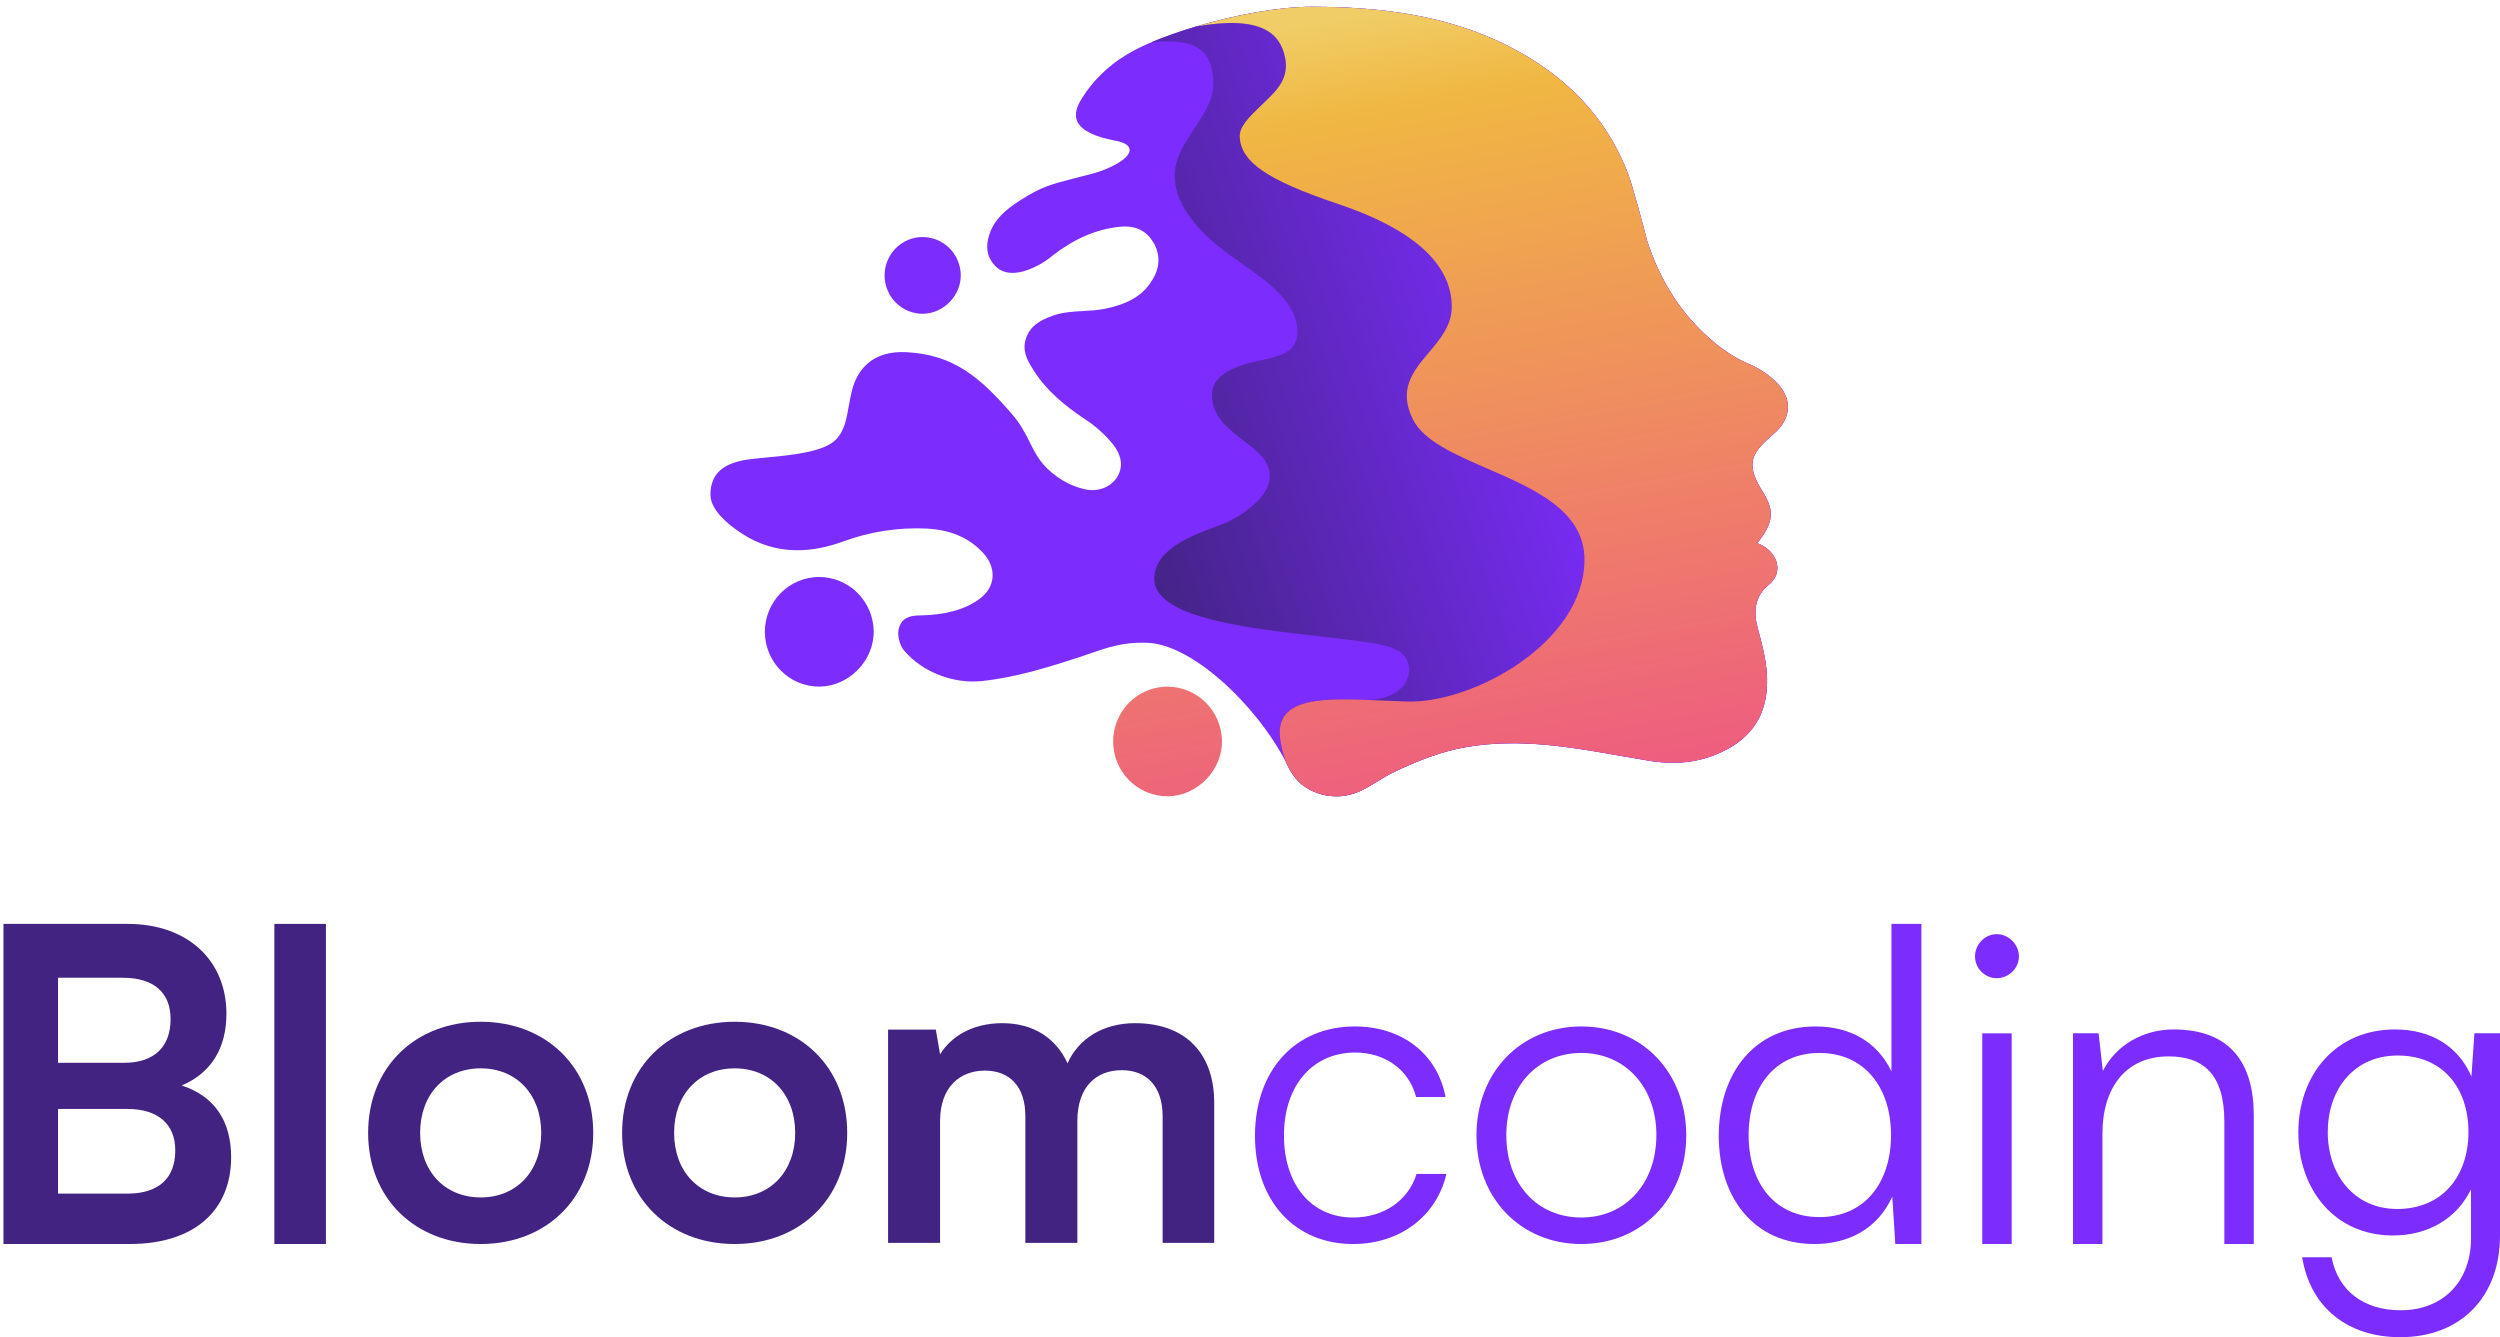 <svg width="215" height="115" viewBox="0 0 215 115" fill="none" xmlns="http://www.w3.org/2000/svg">
<g clip-path="url(#clip0_384_22623)">
<path d="M0.298 106.985H11.15C16.687 106.985 19.877 104.12 19.877 99.525C19.877 96.401 18.447 94.269 15.624 93.35C18.154 92.284 19.473 90.152 19.473 87.174C19.473 82.69 16.247 79.455 10.967 79.455H0.298V106.985ZM10.564 84.087C13.204 84.087 14.67 85.337 14.67 87.652C14.67 90.041 13.241 91.402 10.674 91.402H4.991V84.087H10.564ZM10.967 95.371C13.57 95.371 15.074 96.658 15.074 98.937C15.074 101.363 13.607 102.65 10.967 102.65H4.991V95.371H10.967Z" fill="#422382"/>
<path d="M28.03 106.985V79.455H23.594V106.985H28.03Z" fill="#422382"/>
<path d="M31.659 97.428C31.659 103.089 35.729 106.985 41.339 106.985C46.948 106.985 51.018 103.089 51.018 97.428C51.018 91.767 46.948 87.871 41.339 87.871C35.729 87.871 31.659 91.767 31.659 97.428ZM36.132 97.428C36.132 94.12 38.259 91.878 41.339 91.878C44.418 91.878 46.545 94.12 46.545 97.428C46.545 100.737 44.418 102.979 41.339 102.979C38.259 102.979 36.132 100.737 36.132 97.428Z" fill="#422382"/>
<path d="M53.501 97.428C53.501 103.089 57.571 106.985 63.181 106.985C68.79 106.985 72.86 103.089 72.86 97.428C72.86 91.767 68.79 87.871 63.181 87.871C57.571 87.871 53.501 91.767 53.501 97.428ZM57.974 97.428C57.974 94.12 60.101 91.878 63.181 91.878C66.261 91.878 68.387 94.12 68.387 97.428C68.387 100.737 66.261 102.979 63.181 102.979C60.101 102.979 57.974 100.737 57.974 97.428Z" fill="#422382"/>
<path d="M80.847 106.884V96.41C80.847 93.469 82.57 92.072 84.697 92.072C86.823 92.072 88.18 93.433 88.18 95.969V106.884H92.653V96.41C92.653 93.433 94.303 92.036 96.466 92.036C98.593 92.036 99.986 93.396 99.986 96.006V106.884H104.422V94.829C104.422 90.639 102.002 87.992 97.603 87.992C94.853 87.992 92.727 89.352 91.81 91.448C90.856 89.352 88.95 87.992 86.2 87.992C83.597 87.992 81.763 89.168 80.847 90.676L80.48 88.544H76.374V106.884H80.847Z" fill="#422382"/>
<path d="M107.929 97.686C107.929 103.273 111.339 106.985 116.362 106.985C120.395 106.985 123.548 104.596 124.391 100.957H121.825C121.128 103.236 119.002 104.706 116.362 104.706C112.768 104.706 110.422 101.876 110.422 97.649C110.422 93.275 112.952 90.518 116.545 90.518C119.002 90.518 121.128 91.878 121.788 94.341H124.318C123.621 90.665 120.615 88.275 116.508 88.275C111.339 88.275 107.929 92.098 107.929 97.686Z" fill="#7C2CFC"/>
<path d="M126.977 97.649C126.977 103.052 130.79 106.985 135.996 106.985C141.203 106.985 145.016 103.052 145.016 97.649C145.016 92.209 141.203 88.275 135.996 88.275C130.79 88.275 126.977 92.209 126.977 97.649ZM129.543 97.612C129.543 93.495 132.183 90.554 135.996 90.554C139.772 90.554 142.449 93.495 142.449 97.612C142.449 101.803 139.772 104.706 135.996 104.706C132.183 104.706 129.543 101.803 129.543 97.612Z" fill="#7C2CFC"/>
<path d="M156.028 106.985C158.998 106.985 161.492 105.662 162.738 102.905L162.995 106.985H165.239V79.455H162.665V92.135C161.418 89.562 159.072 88.275 156.138 88.275C150.859 88.275 147.815 92.319 147.815 97.686C147.815 103.015 150.859 106.985 156.028 106.985ZM156.469 104.67C152.619 104.67 150.382 101.729 150.382 97.612C150.382 93.532 152.619 90.554 156.469 90.554C160.355 90.554 162.628 93.532 162.628 97.612C162.628 101.729 160.355 104.67 156.469 104.67Z" fill="#7C2CFC"/>
<path d="M171.721 84.124C172.747 84.124 173.627 83.278 173.627 82.249C173.627 81.22 172.747 80.338 171.721 80.338C170.694 80.338 169.851 81.22 169.851 82.249C169.851 83.278 170.694 84.124 171.721 84.124ZM170.474 106.986H173.004V88.865H170.474V106.986Z" fill="#7C2CFC"/>
<path d="M180.809 106.984V97.502C180.809 93.496 182.862 90.849 186.492 90.849C189.425 90.849 191.295 92.319 191.295 96.473V106.984H193.825V95.922C193.825 91.437 191.809 88.533 186.932 88.533C184.366 88.533 182.019 89.82 180.846 92.099L180.479 88.863H178.279V106.984H180.809Z" fill="#7C2CFC"/>
<path d="M197.657 97.392C197.657 102.244 200.737 106.251 205.797 106.251C208.84 106.251 211.297 104.78 212.506 102.281V106.508C212.506 110.221 210.087 112.684 206.457 112.684C203.267 112.684 201.067 110.993 200.517 108.125H197.987C198.684 112.426 201.874 114.999 206.42 114.999C211.626 114.999 215 111.544 215 106.251V88.863H212.8L212.543 92.577C211.406 89.967 209.06 88.533 205.98 88.533C200.774 88.533 197.657 92.54 197.657 97.392ZM200.187 97.355C200.187 93.753 202.387 90.775 206.2 90.775C210.087 90.775 212.287 93.569 212.287 97.355C212.287 101.178 210.013 103.972 206.164 103.972C202.424 103.972 200.187 100.994 200.187 97.355Z" fill="#7C2CFC"/>
<path d="M110.937 66.224C111.233 66.743 111.581 67.148 111.956 67.463C112.76 68.103 113.779 68.481 114.918 68.481C114.974 68.482 115.029 68.481 115.084 68.48C116.432 68.444 117.381 67.861 118.424 67.22L118.427 67.217C118.929 66.909 119.452 66.588 120.052 66.308C120.058 66.305 120.064 66.303 120.071 66.3C122.022 65.391 124.013 64.598 126.15 64.237C126.832 64.123 127.508 64.042 128.181 63.991C130.304 63.829 132.388 63.959 134.471 64.221C136.116 64.428 137.761 64.717 139.422 65.009H139.422L139.437 65.012L139.438 65.012L139.439 65.012L139.439 65.012L139.44 65.012C140.241 65.153 141.045 65.294 141.856 65.428C141.93 65.44 142.004 65.451 142.077 65.462C143.185 65.626 144.254 65.646 145.291 65.5C146.397 65.345 147.466 65.003 148.508 64.447C150.377 63.449 151.557 61.957 151.878 59.822C152.183 57.796 151.669 55.896 151.154 53.992C150.777 52.603 150.903 51.27 152.103 50.297C153.501 49.164 152.815 47.339 151.119 46.714C152.506 44.964 152.621 43.977 151.657 42.411C150.207 40.048 150.351 39.161 152.484 37.357C154.147 35.947 154.191 34.187 152.589 32.708C151.944 32.115 151.198 31.637 150.385 31.296C149.353 30.846 148.392 30.253 147.531 29.536C144.643 27.19 142.777 24.172 141.651 20.708C141.385 19.644 140.428 16.069 140.046 15.047C138.135 9.937 134.458 6.336 129.581 3.896C124.356 1.284 118.698 0.605 112.941 0.58C112.916 0.58 112.891 0.58 112.865 0.58C109.921 0.58 106.149 1.306 102.892 2.27L102.893 2.27C100.819 2.884 98.954 3.595 97.644 4.276C95.812 5.229 94.13 6.641 92.945 8.623C92.031 10.151 92.455 11.425 95.841 12.085C97.603 12.368 97.603 13.311 95.731 14.254C94.742 14.753 93.899 14.958 93.263 15.113C93.142 15.142 93.028 15.17 92.923 15.197C92.674 15.263 92.443 15.323 92.226 15.379L92.225 15.379L92.203 15.385C90.393 15.852 89.532 16.074 87.708 17.246C86.548 17.992 85.496 18.835 85.064 20.23C84.775 21.159 84.831 22.023 85.508 22.788C86.186 23.553 87.114 23.578 88.024 23.332C88.925 23.059 89.763 22.609 90.488 22.006C92.226 20.651 94.147 19.705 96.359 19.495C97.451 19.392 98.439 19.709 99.084 20.689C99.401 21.132 99.586 21.657 99.619 22.201C99.651 22.746 99.53 23.289 99.269 23.767C98.403 25.493 96.843 26.174 95.075 26.544C94.447 26.675 93.805 26.711 93.163 26.747L93.163 26.747C92.272 26.797 91.383 26.847 90.53 27.151C89.398 27.555 88.425 28.116 88.156 29.4C87.953 30.371 88.454 31.172 88.945 31.932C90.043 33.639 91.593 34.898 93.251 36.012C94.165 36.6 94.984 37.325 95.679 38.161C96.491 39.172 96.621 40.183 96.05 41.064C95.48 41.944 94.352 42.35 93.174 42.05C92.394 41.852 91.655 41.516 90.993 41.057C89.57 40.063 89.1 39.118 88.575 38.062L88.574 38.061C88.191 37.291 87.779 36.462 86.947 35.512C84.305 32.496 82.057 30.497 77.947 30.287C74.983 30.135 73.702 31.843 73.267 33.587C73.147 34.071 73.065 34.532 72.988 34.968C72.786 36.106 72.614 37.075 71.863 37.831C70.82 38.883 67.966 39.153 65.854 39.352C65.125 39.421 64.484 39.482 64.037 39.563C62.294 39.881 61.1 40.66 61.1 42.547C61.1 43.913 62.731 45.121 63.248 45.503L63.298 45.541C66.158 47.642 69.253 47.737 72.448 46.591C74.792 45.717 77.289 45.332 79.787 45.461C81.611 45.572 83.261 46.156 84.546 47.55C85.678 48.773 85.659 50.381 84.357 51.413C82.982 52.503 81.102 52.868 79.351 52.92C78.749 52.92 77.903 52.928 77.495 53.586C76.977 54.42 77.391 55.533 77.757 55.958C79.394 57.862 82.057 58.802 84.349 58.579C87.303 58.283 90.132 57.392 92.945 56.477L93.135 56.412L93.442 56.305C95.209 55.689 96.588 55.209 98.539 55.278C102.352 55.287 108.007 60.5 110.652 65.652C110.734 65.843 110.823 66.022 110.917 66.189C110.922 66.2 110.932 66.213 110.937 66.224C110.938 66.225 110.935 66.223 110.937 66.224Z" fill="#7C2CFC"/>
<path d="M70.428 49.621C71.656 49.617 72.837 50.099 73.717 50.962C74.598 51.826 75.108 53.004 75.138 54.242C75.194 56.792 73.025 59.028 70.474 59.05C69.235 59.056 68.044 58.565 67.164 57.685C66.283 56.805 65.785 55.609 65.779 54.358C65.773 53.107 66.259 51.906 67.131 51.017C68.003 50.128 69.189 49.626 70.428 49.619V49.621Z" fill="#7C2CFC"/>
<path d="M81.632 21.324C81.016 20.719 80.189 20.383 79.33 20.386V20.384C78.462 20.388 77.632 20.74 77.022 21.362C76.412 21.984 76.071 22.826 76.075 23.701C76.08 24.576 76.428 25.414 77.044 26.03C77.661 26.646 78.495 26.99 79.362 26.986C81.147 26.97 82.666 25.405 82.626 23.62C82.605 22.753 82.248 21.929 81.632 21.324Z" fill="#7C2CFC"/>
<path d="M112.303 54.59C112.742 54.641 113.158 54.689 113.554 54.735C118.667 55.323 120.309 55.512 120.955 56.684C121.743 58.114 120.537 60.19 117.614 60.19C117.606 60.191 117.598 60.191 117.589 60.191C113.288 60.024 109.63 60.147 110.097 63.557C110.366 65.523 111.09 66.735 111.956 67.463C112.76 68.103 113.779 68.481 114.918 68.481C114.919 68.481 114.919 68.481 114.919 68.481C114.953 68.482 114.986 68.481 115.019 68.481C116.402 68.463 117.366 67.871 118.425 67.22L118.428 67.217C118.935 66.906 119.464 66.581 120.071 66.3C122.022 65.391 124.013 64.598 126.151 64.237C127.284 64.046 128.403 63.95 129.514 63.926C130.156 63.912 130.795 63.922 131.433 63.951C134.103 64.074 136.74 64.538 139.422 65.009L139.44 65.012L139.44 65.012C140.241 65.153 141.046 65.294 141.856 65.428C142.534 65.539 143.196 65.597 143.846 65.598C143.908 65.598 143.97 65.598 144.032 65.597C145.592 65.572 147.076 65.211 148.509 64.447C150.378 63.449 151.558 61.957 151.879 59.822C152.184 57.796 151.67 55.896 151.155 53.992C150.777 52.603 150.903 51.27 152.104 50.297C153.501 49.164 152.816 47.339 151.12 46.714C152.506 44.964 152.621 43.977 151.658 42.411C150.208 40.048 150.352 39.161 152.485 37.357C154.148 35.947 154.192 34.187 152.589 32.708C151.944 32.114 151.199 31.637 150.386 31.296C149.354 30.846 148.392 30.253 147.532 29.536C144.643 27.19 142.777 24.172 141.651 20.708C141.385 19.644 140.428 16.069 140.046 15.047C138.136 9.937 134.459 6.336 129.582 3.896C124.357 1.284 118.699 0.605 112.942 0.58C112.916 0.58 112.891 0.58 112.865 0.58C109.921 0.58 106.149 1.306 102.893 2.27C102.893 2.27 102.894 2.27 102.895 2.27C101.455 2.696 100.117 3.169 98.994 3.646C103.198 3.182 104.338 4.593 104.338 7.267C104.338 8.597 103.541 9.801 102.729 11.028C101.886 12.301 101.028 13.598 101.028 15.085C101.028 18.003 103.614 20.401 106.096 22.173C106.298 22.316 106.503 22.461 106.709 22.607C109.046 24.255 111.579 26.041 111.579 28.531C111.579 30.115 110.365 30.477 109.357 30.777C109.304 30.793 109.252 30.809 109.2 30.824C109.085 30.849 108.958 30.875 108.82 30.903C107.217 31.23 104.234 31.84 104.234 33.951C104.234 35.825 105.623 36.883 106.931 37.88C108.097 38.769 109.2 39.609 109.2 40.935C109.2 42.707 107.131 44.062 105.786 44.792C105.501 44.946 105.045 45.115 104.503 45.315C102.483 46.061 99.269 47.248 99.269 49.795C99.269 53.027 106.924 53.965 112.303 54.59Z" fill="url(#paint0_linear_384_22623)"/>
<path fill-rule="evenodd" clip-rule="evenodd" d="M126.149 64.237C124.012 64.598 122.021 65.391 120.07 66.3C119.463 66.581 118.934 66.906 118.427 67.217L118.423 67.22C117.381 67.861 116.431 68.444 115.084 68.48C115.029 68.481 114.974 68.482 114.918 68.481C113.778 68.481 112.76 68.103 111.955 67.463C111.09 66.735 110.365 65.523 110.096 63.557C109.586 59.832 113.999 60.029 118.796 60.243C119.558 60.277 120.33 60.311 121.093 60.331C126.661 60.471 136.265 55.281 136.265 48.128C136.265 43.924 131.939 42.046 127.919 40.3C125.098 39.075 122.429 37.916 121.51 36.066C120.222 33.47 121.542 31.906 122.883 30.316L122.883 30.316C123.861 29.157 124.851 27.984 124.851 26.388C124.851 22.601 121.371 19.655 115.107 17.552C108.843 15.448 106.755 13.905 106.616 11.801C106.557 10.903 107.436 10.056 108.408 9.119L108.408 9.119C108.485 9.044 108.562 8.971 108.638 8.899C109.85 7.738 110.89 6.744 110.514 4.928C110.101 2.929 108.565 1.281 102.892 2.27C106.177 1.298 109.986 0.567 112.941 0.58C118.698 0.605 124.355 1.284 129.58 3.896C134.457 6.336 138.134 9.937 140.045 15.047C140.427 16.069 141.384 19.644 141.65 20.708C142.776 24.172 144.642 27.19 147.53 29.536C148.391 30.253 149.353 30.846 150.385 31.296C151.197 31.637 151.943 32.114 152.588 32.708C154.191 34.187 154.146 35.947 152.483 37.357C150.35 39.161 150.206 40.048 151.656 42.411C152.62 43.977 152.505 44.964 151.118 46.714C152.815 47.339 153.5 49.164 152.102 50.297C150.902 51.27 150.776 52.603 151.154 53.992L151.154 53.992C151.668 55.896 152.182 57.796 151.878 59.822C151.557 61.957 150.376 63.449 148.508 64.447C146.423 65.559 144.231 65.817 141.856 65.428C141.045 65.294 140.24 65.153 139.44 65.012L139.439 65.012L139.421 65.009C134.992 64.23 130.682 63.473 126.149 64.237ZM100.381 59.053C101.609 59.048 102.789 59.53 103.67 60.394C104.55 61.257 105.06 62.435 105.09 63.674C105.147 66.224 102.977 68.459 100.427 68.481C99.188 68.488 97.997 67.997 97.116 67.117C96.236 66.237 95.738 65.04 95.731 63.789C95.725 62.538 96.212 61.337 97.084 60.448C97.956 59.559 99.142 59.057 100.381 59.051V59.053Z" fill="url(#paint1_linear_384_22623)"/>
</g>
<defs>
<linearGradient id="paint0_linear_384_22623" x1="136.171" y1="34.459" x2="96.444" y2="47.487" gradientUnits="userSpaceOnUse">
<stop stop-color="#7C2CFC"/>
<stop offset="1" stop-color="#422382"/>
</linearGradient>
<linearGradient id="paint1_linear_384_22623" x1="119.666" y1="0.789" x2="131.885" y2="68.33" gradientUnits="userSpaceOnUse">
<stop stop-color="#F0CD66"/>
<stop offset="0.121" stop-color="#F0B742"/>
<stop offset="1" stop-color="#EE5D80"/>
</linearGradient>
<clipPath id="clip0_384_22623">
<rect width="215" height="115" fill="white"/>
</clipPath>
</defs>
</svg>
